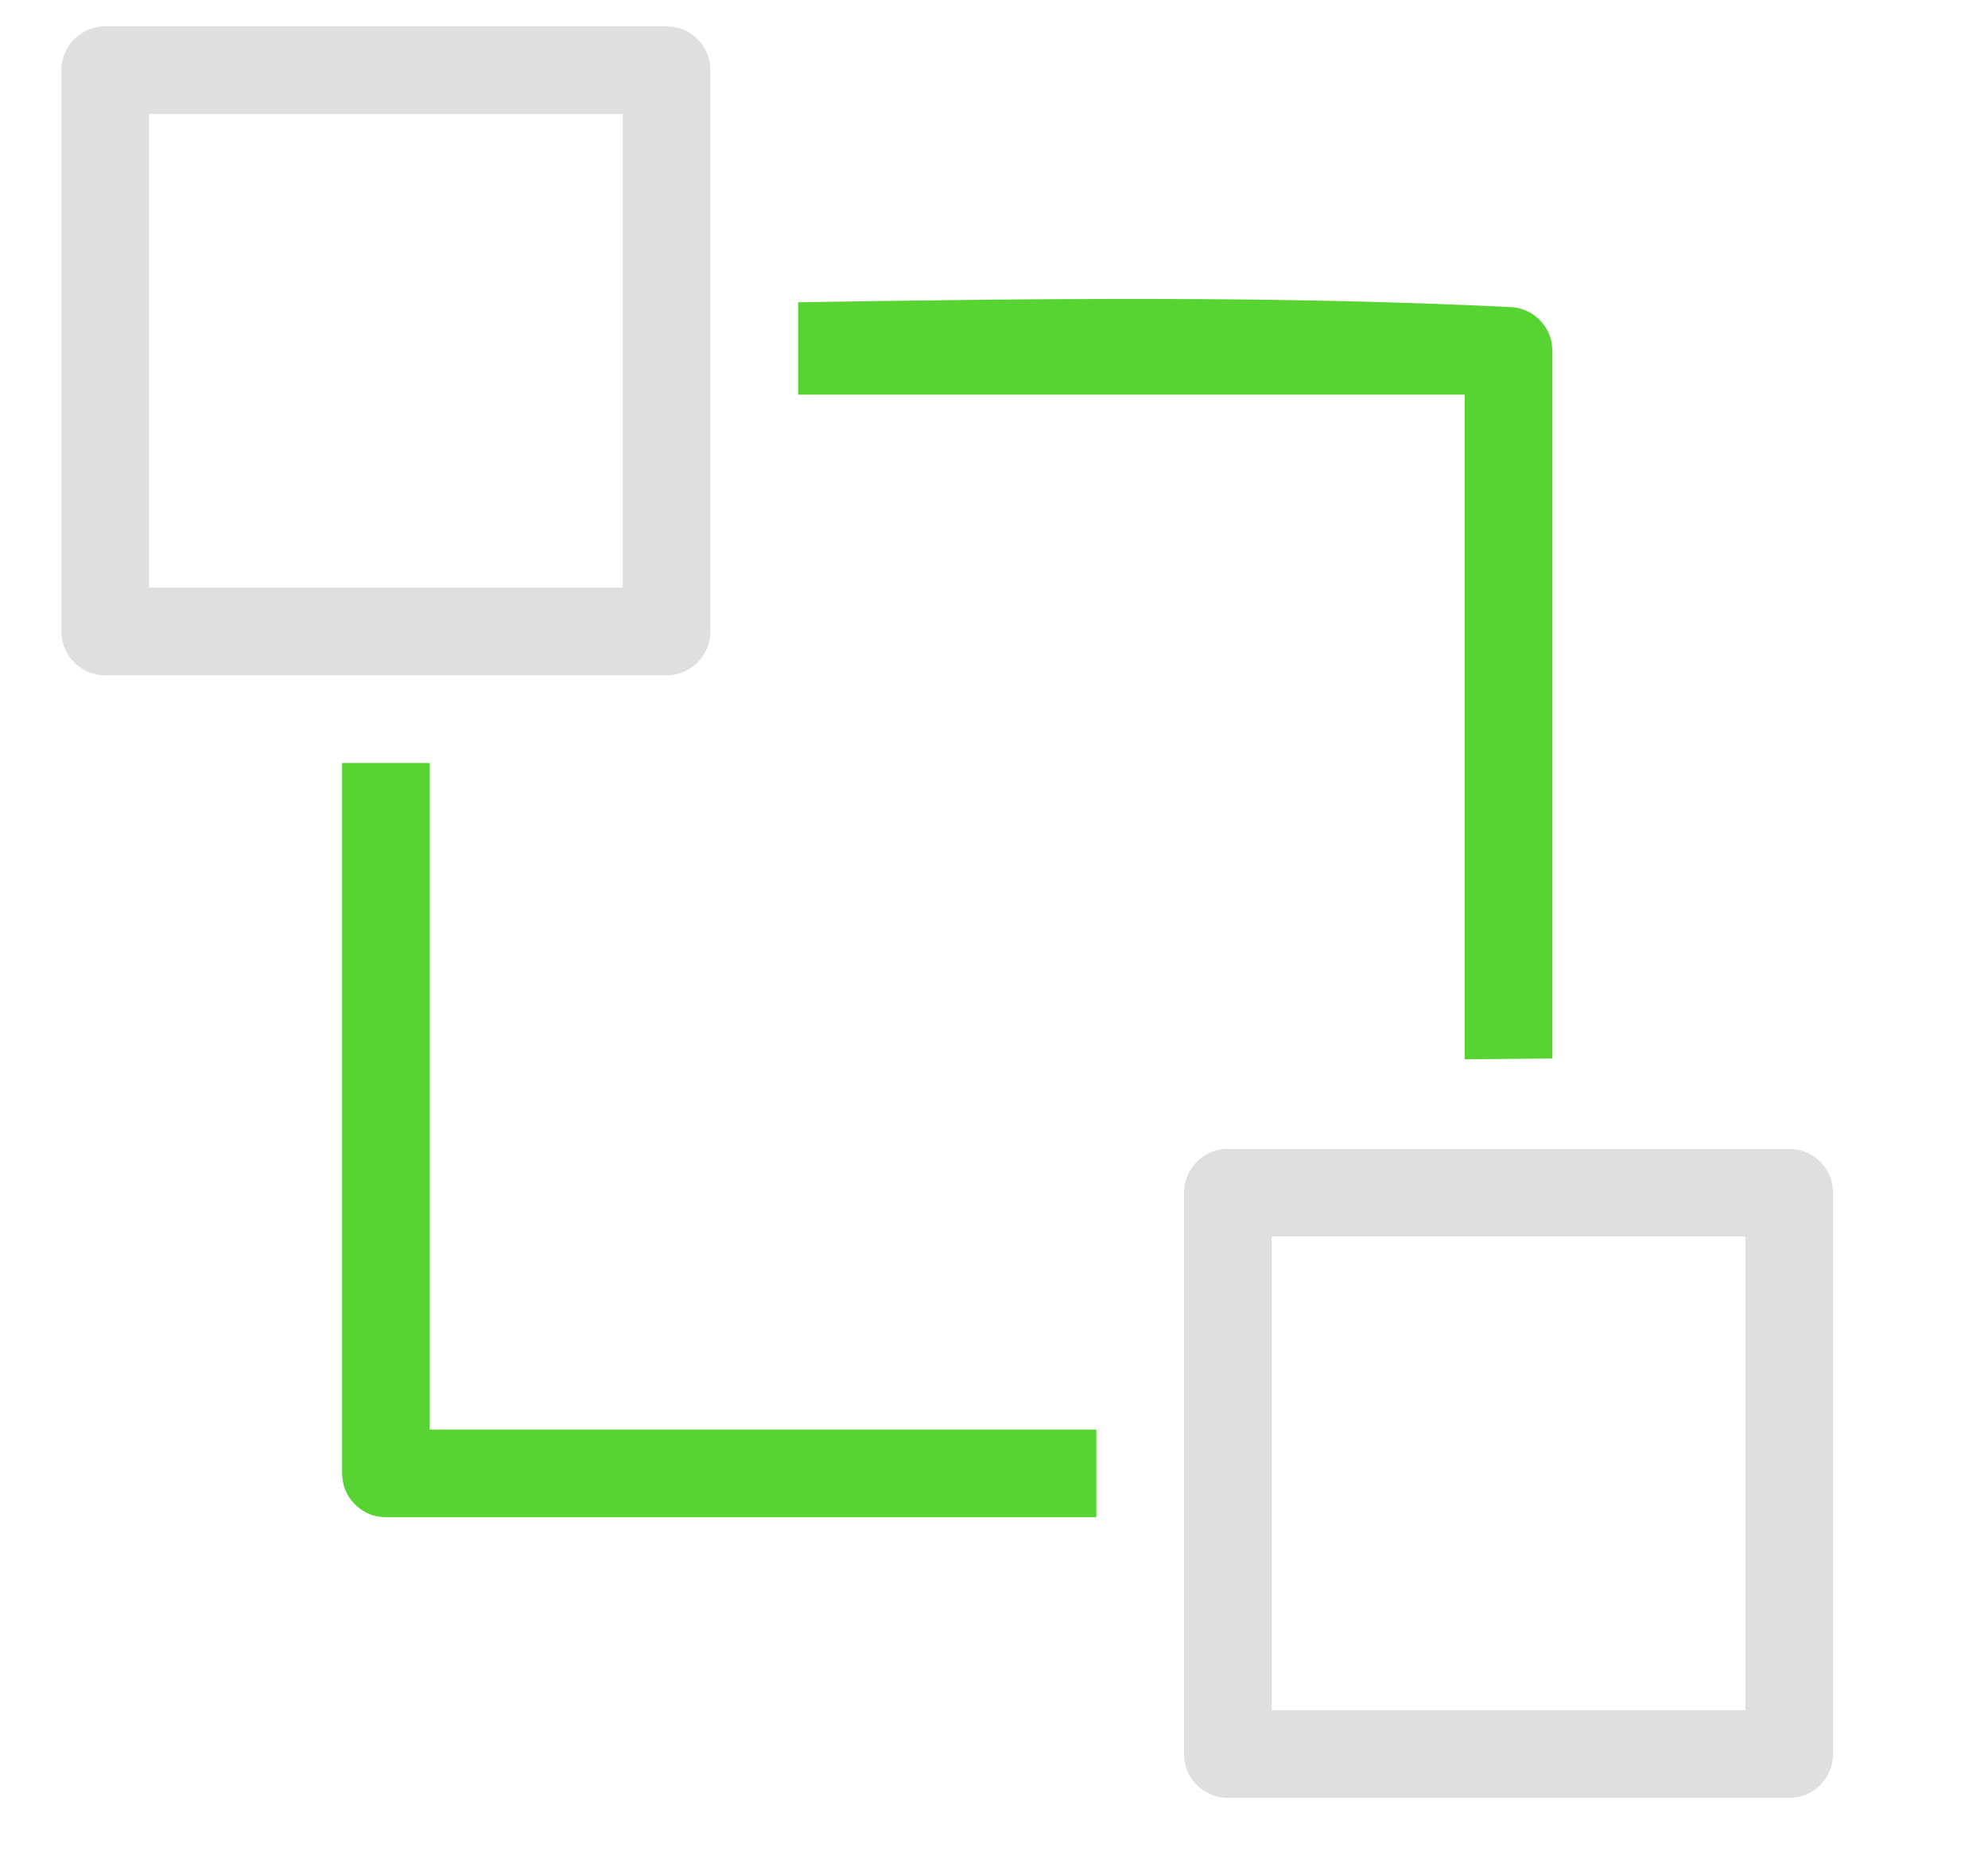 <?xml version="1.0" encoding="UTF-8" standalone="no"?><!DOCTYPE svg PUBLIC "-//W3C//DTD SVG 1.1//EN" "http://www.w3.org/Graphics/SVG/1.1/DTD/svg11.dtd"><svg width="100%" height="100%" viewBox="0 0 17 16" version="1.1" xmlns="http://www.w3.org/2000/svg" xmlns:xlink="http://www.w3.org/1999/xlink" xml:space="preserve" xmlns:serif="http://www.serif.com/" style="fill-rule:evenodd;clip-rule:evenodd;stroke-linecap:round;stroke-linejoin:round;stroke-miterlimit:1.5;"><g id="operation-send-to-back"><path d="M3.675,12.225l5.7,0l0,0.75l-6.075,0c-0.037,-0.002 -0.073,-0.005 -0.109,-0.016c-0.106,-0.032 -0.195,-0.113 -0.237,-0.215c-0.02,-0.047 -0.027,-0.094 -0.029,-0.144l0,-6.075l0.75,0l0,5.7Zm3.15,-9.64c2.038,-0.032 4.077,-0.058 6.112,0.042c0.037,0.005 0.072,0.012 0.107,0.027c0.102,0.042 0.183,0.131 0.215,0.237c0.011,0.036 0.014,0.072 0.016,0.109l0,6.052c-0.25,0.002 -0.5,0.004 -0.75,0.007l0,-5.684l-5.7,0l0,-0.79Z" style="fill:#58d432;"/><path d="M15.3,10.2l0,4.8l-4.8,0l0,-4.8l4.8,0Zm-9.6,-9.6l0,4.8l-4.8,0l0,-4.8l4.8,0Z" style="fill:none;stroke:#dfdfdf;stroke-width:0.75px;"/></g></svg>
